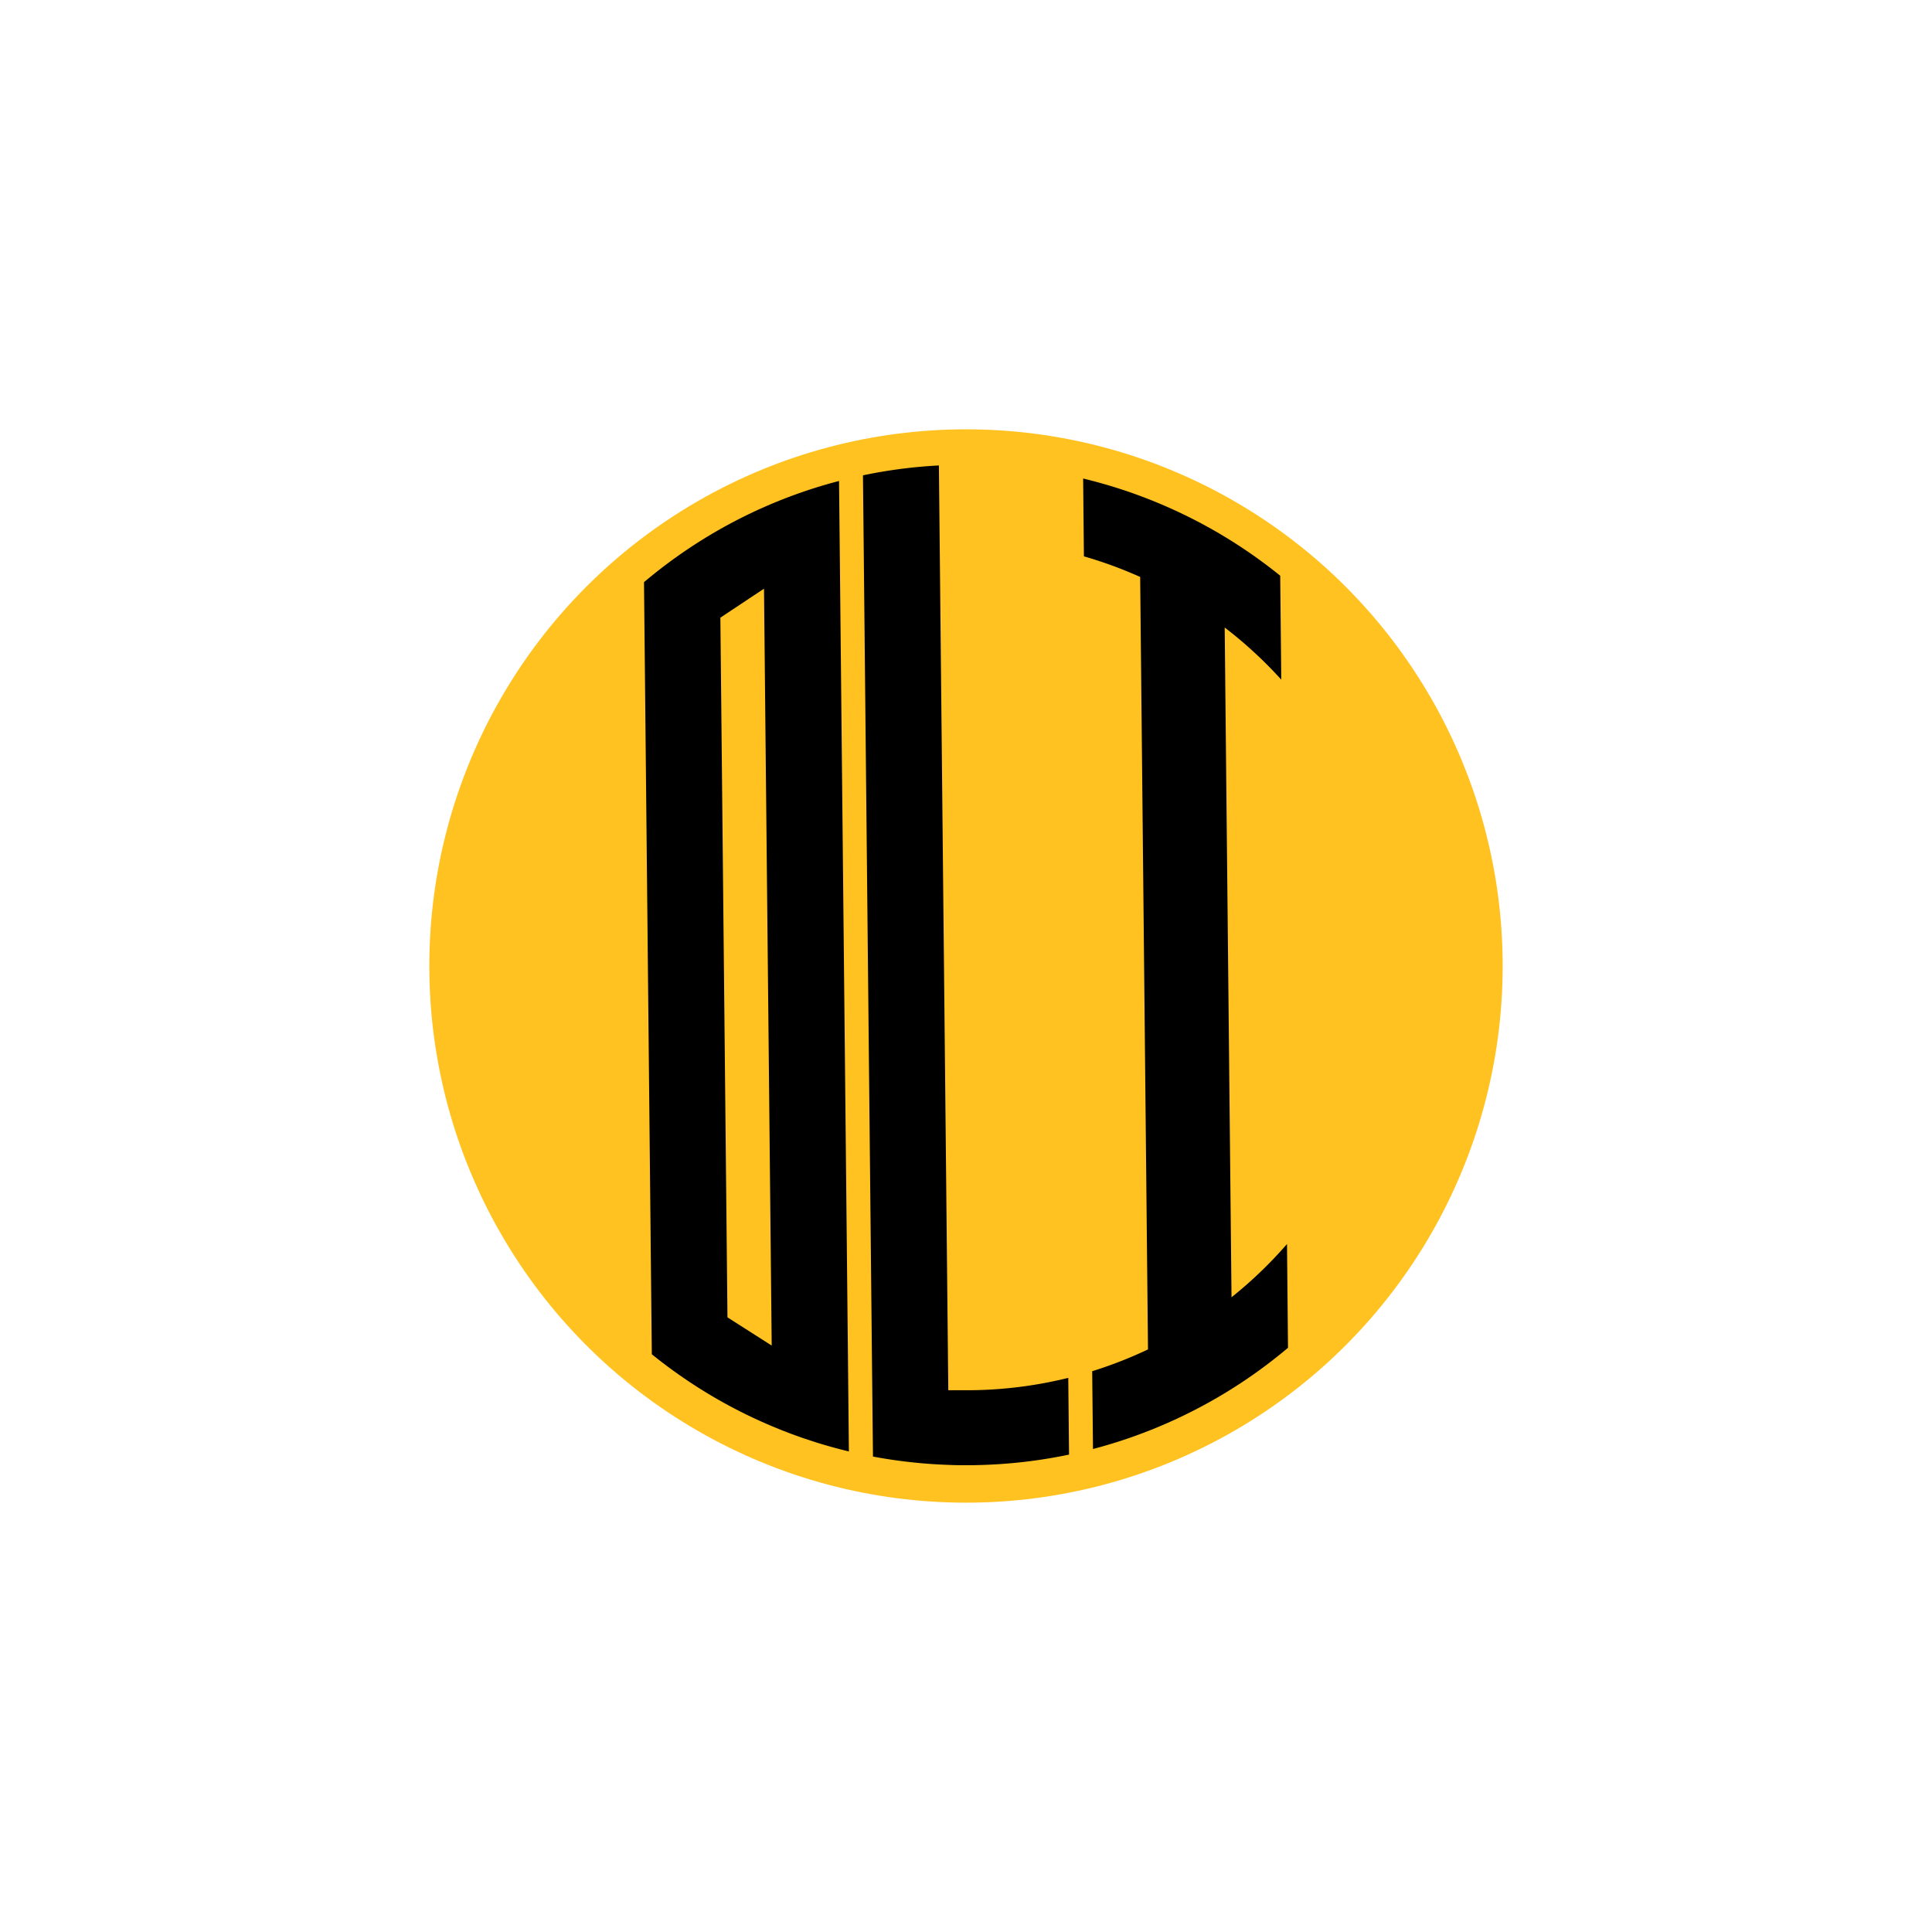 <svg id="Layer_1" data-name="Layer 1" xmlns="http://www.w3.org/2000/svg" viewBox="0 0 600 600"><defs><style>.cls-1{fill:#ffc221;}</style></defs><title>Artboard 1</title><circle class="cls-1" cx="300" cy="300" r="166.67"/><path d="M263.39,426.59l-2.57-253.06-.25-24.16A153.43,153.43,0,0,0,237,157.61a151.76,151.76,0,0,0-13.6,6.86A156,156,0,0,0,200,180.79l.33,32.29L202.1,388.3l.33,32.28a155.55,155.55,0,0,0,23.77,15.85q6.69,3.61,13.74,6.57a153.74,153.74,0,0,0,23.69,7.76h0Zm-37.47-17.52-2.2-217.25,13.55-9s0,0,0,0l2.39,235.06s0,0,0,0l-13.73-8.76Z"/><path d="M332,451.74a153.89,153.89,0,0,1-23.58,3.07c-2.27.12-4.54.2-6.84.22H300c-1.75,0-3.51,0-5.25-.09a155.74,155.74,0,0,1-23.64-2.59l-.25-23.85-2.61-257L268,147.62a153.57,153.57,0,0,1,23.58-3.07l.24,23.32,2.68,263.87H300c.45,0,.9,0,1.35,0,2.29,0,4.56-.1,6.83-.23a131.65,131.65,0,0,0,23.58-3.6Z"/><path d="M400,418.57a155.06,155.06,0,0,1-43.24,25.77A153.35,153.35,0,0,1,339.44,450l-.25-24.16h0a131.08,131.08,0,0,0,17.33-6.77h0l-2.43-239.89h0a131,131,0,0,0-17.47-6.4h0l-.24-24.17a155.07,155.07,0,0,1,61.2,30.18l.33,32.28h0a132.75,132.75,0,0,0-17.57-16.19l2.12,208a132.09,132.09,0,0,0,17.23-16.54h0Z"/></svg>